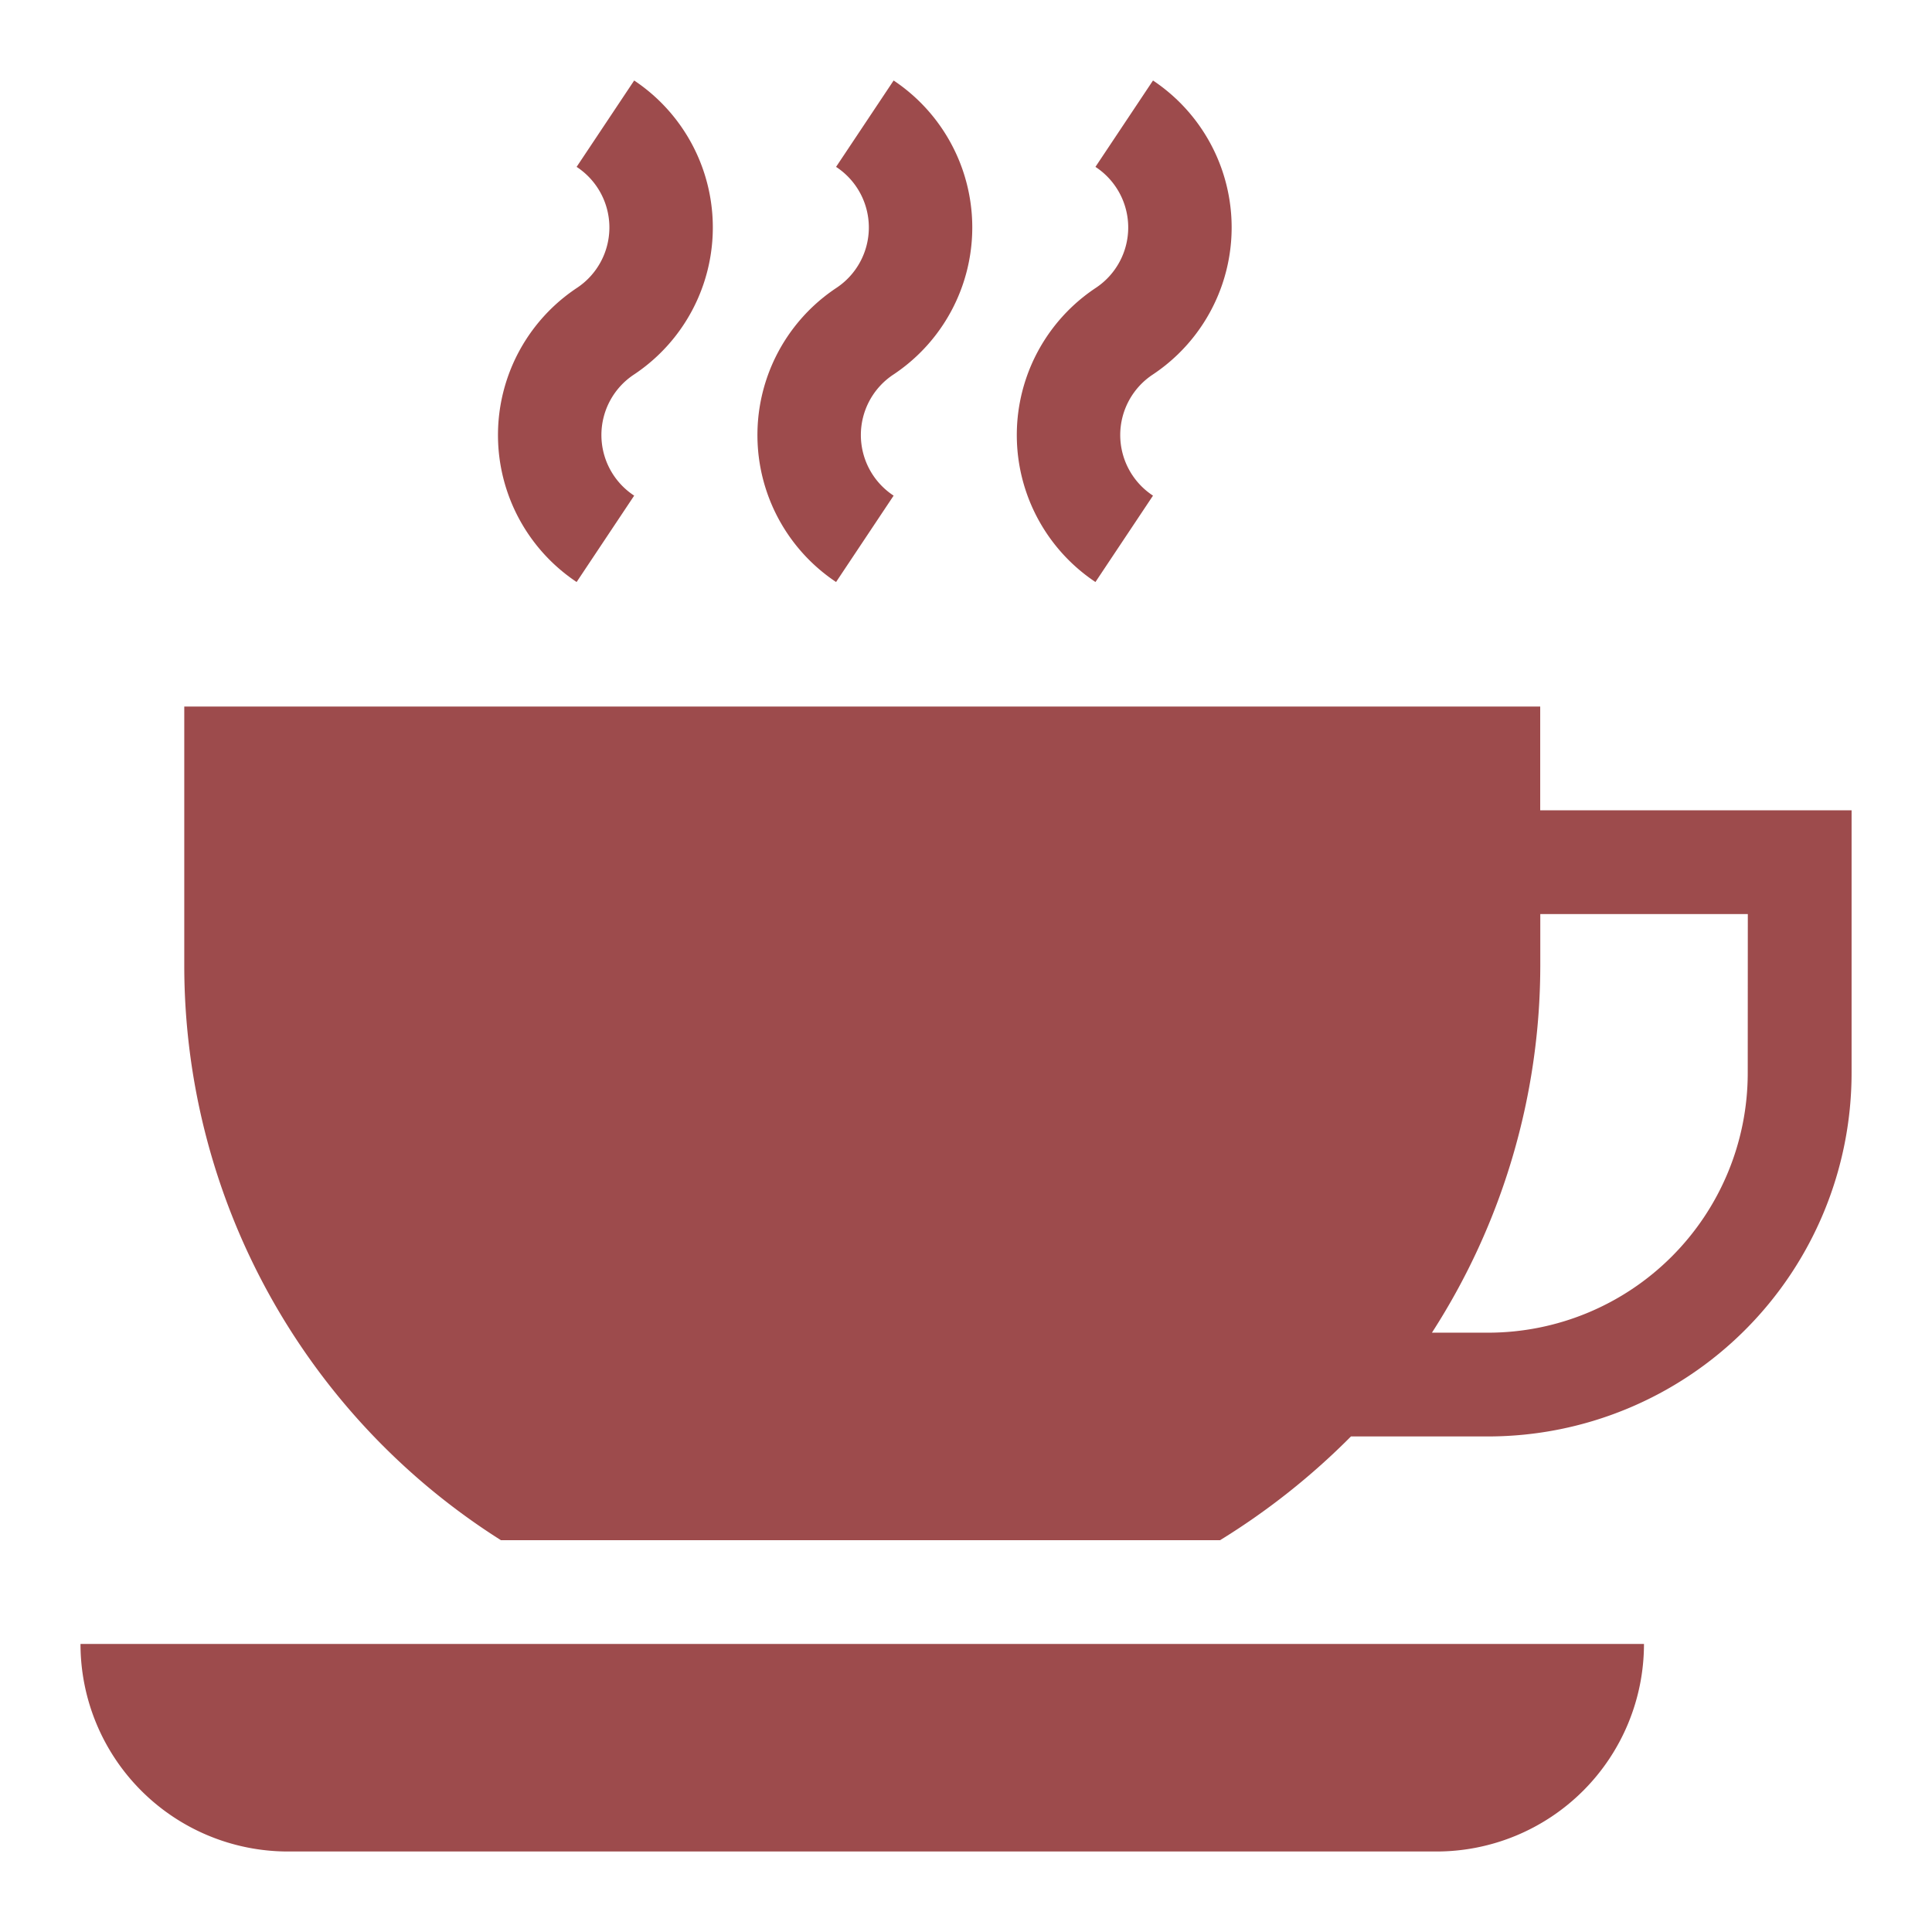 <svg xmlns="http://www.w3.org/2000/svg" width="24" height="24" viewBox="0 0 24 24"><defs><style>.a{fill:none;}.b{fill:#9d4b4c;}</style></defs><g transform="translate(-932 -1076)"><rect class="a" width="24" height="24" transform="translate(932 1076)"/><g transform="translate(933 1077)"><g transform="translate(1.289 7.777)"><path class="b" d="M46.844,182.289V181H30v3.223a8.447,8.447,0,0,0,3.934,7.133h8.933a8.759,8.759,0,0,0,1.626-1.289H46.2a4.517,4.517,0,0,0,4.512-4.512v-3.266Zm2.578,3.266a3.226,3.226,0,0,1-3.223,3.223h-.7a8.425,8.425,0,0,0,1.346-4.555v-.645h2.578Z" transform="translate(-30 -181)"/></g><g transform="translate(5.186)"><path class="b" d="M122.385,0l-.715,1.073a.9.9,0,0,1,0,1.506,2.194,2.194,0,0,0,0,3.651l.715-1.073a.9.9,0,0,1,0-1.506,2.194,2.194,0,0,0,0-3.651Z" transform="translate(-120.693)"/></g><g transform="translate(8.409)"><path class="b" d="M197.385,0l-.715,1.073a.9.9,0,0,1,0,1.506,2.194,2.194,0,0,0,0,3.651l.715-1.073a.9.9,0,0,1,0-1.506,2.194,2.194,0,0,0,0-3.651Z" transform="translate(-195.693)"/></g><g transform="translate(11.631)"><path class="b" d="M272.385,0l-.715,1.073a.9.9,0,0,1,0,1.506,2.194,2.194,0,0,0,0,3.651l.715-1.073a.9.9,0,0,1,0-1.506,2.194,2.194,0,0,0,0-3.651Z" transform="translate(-270.693)"/></g><g transform="translate(0 19.422)"><path class="b" d="M0,452a2.578,2.578,0,0,0,2.578,2.578H16.844A2.578,2.578,0,0,0,19.422,452Z" transform="translate(0 -452)"/></g></g></g></svg>